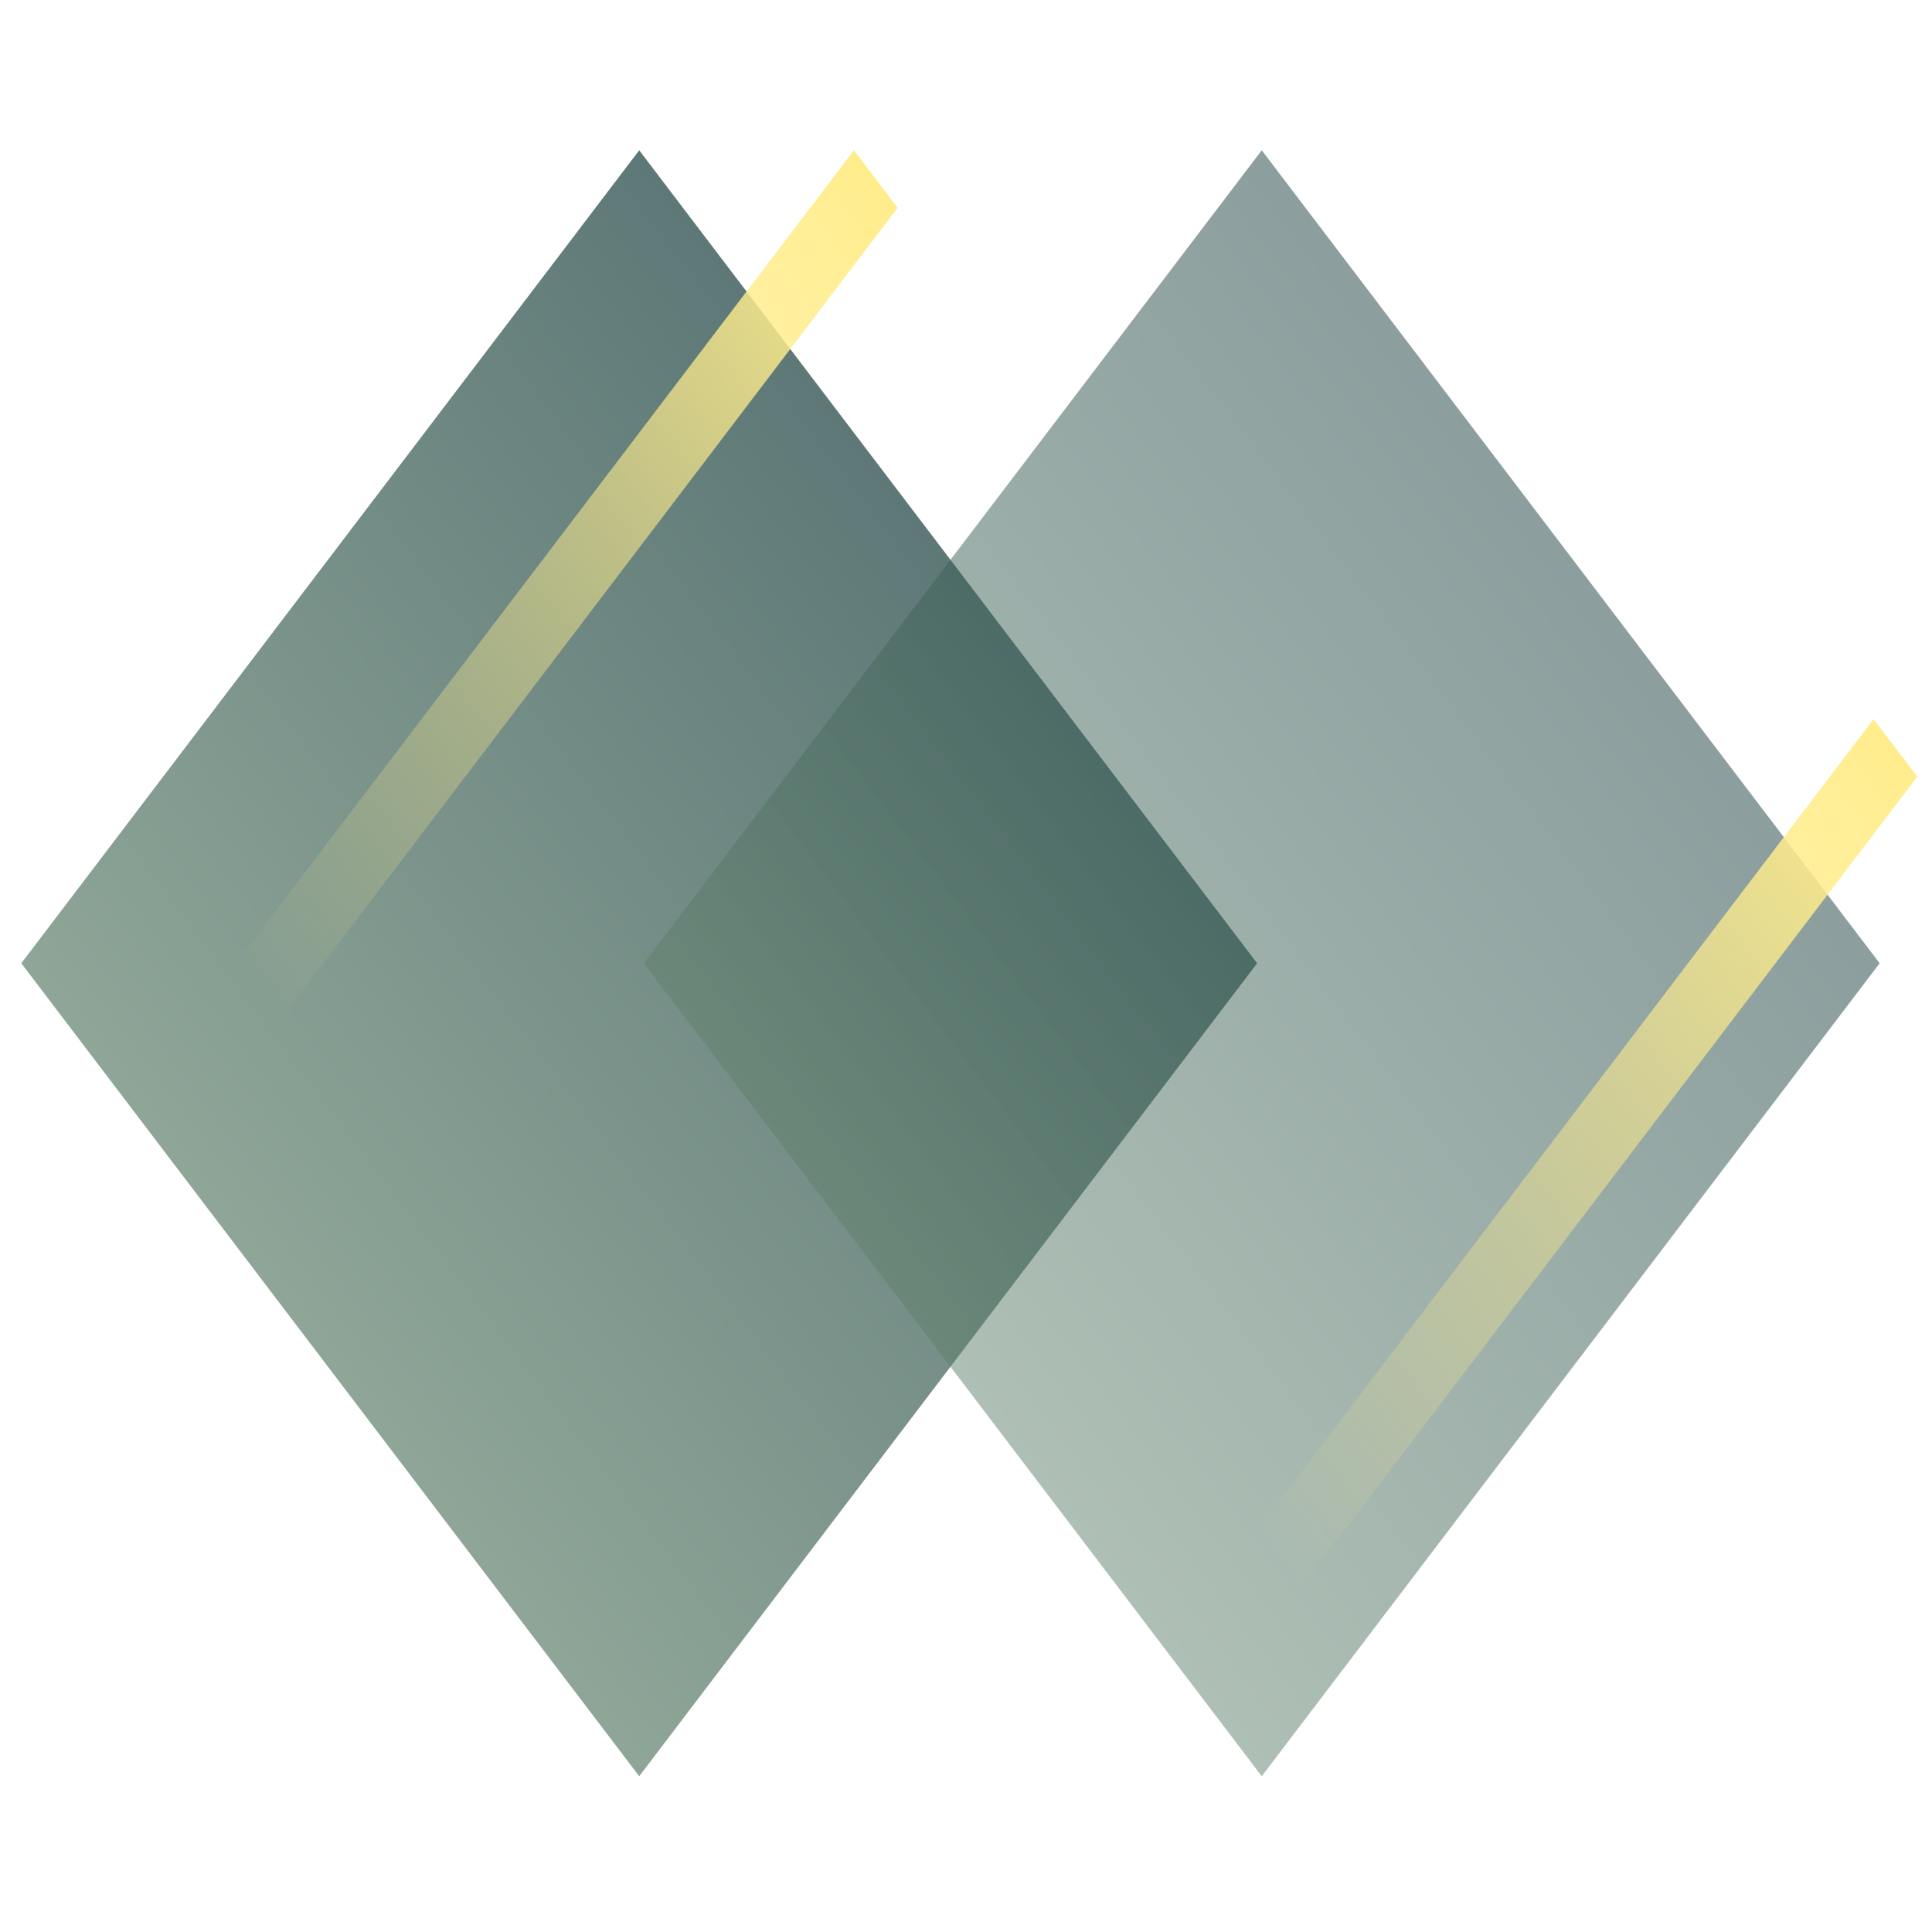 <svg width="180" height="180" viewBox="0 0 180 180" fill="none" xmlns="http://www.w3.org/2000/svg">
<rect opacity="0.7" width="95.156" height="95.156" transform="matrix(0.605 0.796 -0.605 0.796 59.554 14)" fill="url(#paint0_linear_84_8808)"/>
<rect opacity="0.5" width="95.156" height="95.156" transform="matrix(0.605 0.796 -0.605 0.796 117.554 14)" fill="url(#paint1_linear_84_8808)"/>
<rect width="6.734" height="95.156" transform="matrix(0.605 0.796 -0.605 0.796 79.554 14)" fill="url(#paint2_linear_84_8808)"/>
<rect width="6.734" height="95.156" transform="matrix(0.605 0.796 -0.605 0.796 174.554 67)" fill="url(#paint3_linear_84_8808)"/>
<defs>
<linearGradient id="paint0_linear_84_8808" x1="47.578" y1="0" x2="47.578" y2="95.156" gradientUnits="userSpaceOnUse">
<stop stop-color="#193F3E"/>
<stop offset="1" stop-color="#5F806C"/>
</linearGradient>
<linearGradient id="paint1_linear_84_8808" x1="47.578" y1="0" x2="47.578" y2="95.156" gradientUnits="userSpaceOnUse">
<stop stop-color="#193F3E"/>
<stop offset="1" stop-color="#5F806C"/>
</linearGradient>
<linearGradient id="paint2_linear_84_8808" x1="3.367" y1="0" x2="3.367" y2="95.156" gradientUnits="userSpaceOnUse">
<stop stop-color="#FFED8C"/>
<stop offset="1" stop-color="#FFED8C" stop-opacity="0"/>
</linearGradient>
<linearGradient id="paint3_linear_84_8808" x1="3.367" y1="0" x2="3.367" y2="95.156" gradientUnits="userSpaceOnUse">
<stop stop-color="#FFED8C"/>
<stop offset="1" stop-color="#FFED8C" stop-opacity="0"/>
</linearGradient>
</defs>
</svg>
